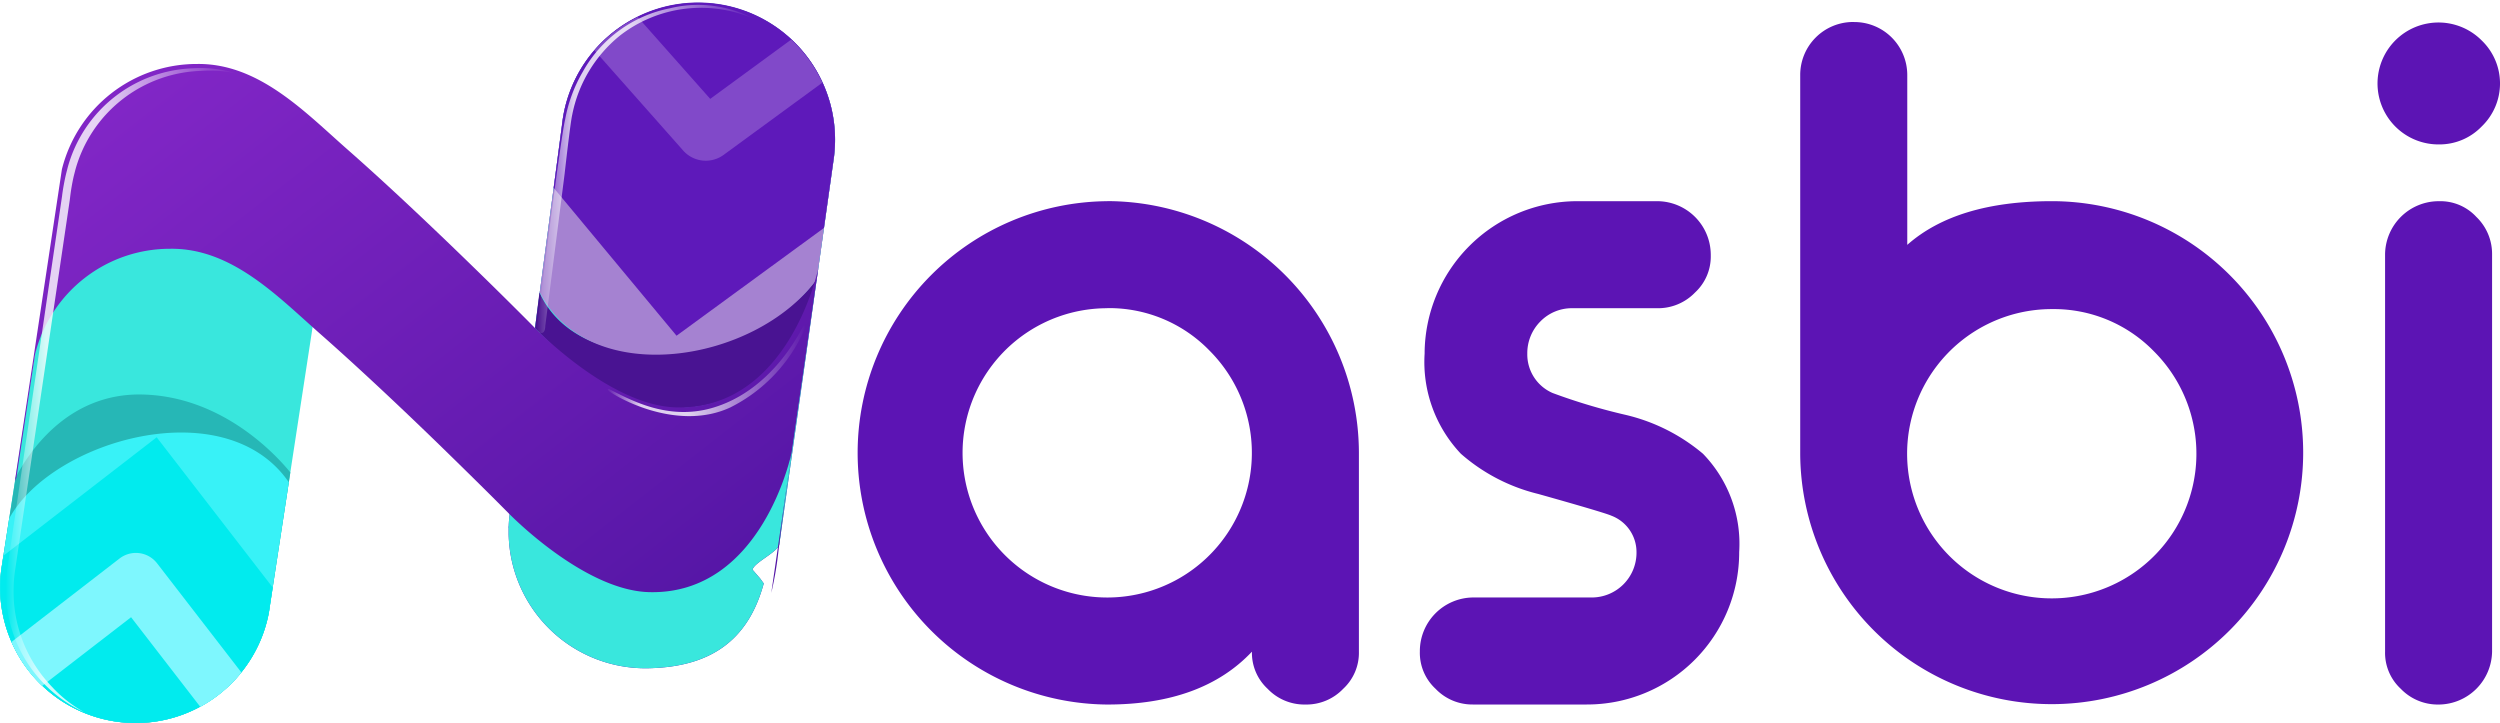 <svg xmlns="http://www.w3.org/2000/svg" xmlns:xlink="http://www.w3.org/1999/xlink" width="152.097" height="44" viewBox="0 0 152.097 44">
  <defs>
    <linearGradient id="linear-gradient" y1="0.5" x2="1" y2="0.5" gradientUnits="objectBoundingBox">
      <stop offset="0" stop-color="#5f19bb"/>
      <stop offset="1" stop-color="#5719a5"/>
    </linearGradient>
    <clipPath id="clip-path">
      <path id="Trazado_46722" data-name="Trazado 46722" d="M337.372,158.429a8.316,8.316,0,0,0-.2,1.516l-.014.1h.01q0,.2,0,.4a8.33,8.33,0,0,0,8.493,8.163c3.783-.075,6.082-1.684,7.028-5.159l-.216-.3-.467-.539c.1-.449,1.611-1.1,1.635-1.574l3.3-23.372q.012-.081.022-.163l.006-.042h0a8.33,8.33,0,1,0-16.493-2.352h0v.006q-.038.234-.063.472Z" transform="translate(-337.157 -127.951)" fill="none"/>
    </clipPath>
    <filter id="Trazado_46721" x="-128.165" y="-512.396" width="436.094" height="548.468" filterUnits="userSpaceOnUse">
      <feOffset dx="64.536" dy="-322.682" input="SourceAlpha"/>
      <feGaussianBlur stdDeviation="64.536" result="blur"/>
      <feFlood flood-opacity="0.749"/>
      <feComposite operator="in" in2="blur"/>
      <feComposite in="SourceGraphic"/>
    </filter>
    <clipPath id="clip-path-2">
      <path id="Trazado_46729" data-name="Trazado 46729" d="M164.048,162.155a8.252,8.252,0,0,0,.23-1.5l.016-.1h-.01c.006-.132.01-.266.01-.4a8.248,8.248,0,0,0-16.161-2.328l-.04-.007-.059.378a8.254,8.254,0,0,0-.213,1.365l-3.547,22.754c-.009.054-.017.107-.025.161l-.006.041h0a8.248,8.248,0,0,0,16.277,2.65h0v-.006q.042-.231.071-.466Z" transform="translate(-144.162 -151.908)" fill="none"/>
    </clipPath>
    <linearGradient id="linear-gradient-2" x1="0.02" y1="0.057" x2="0.995" y2="0.87" xlink:href="#linear-gradient"/>
    <filter id="Trazado_46728" x="-257.134" y="15.145" width="434.358" height="545.103" filterUnits="userSpaceOnUse">
      <feOffset dx="-64.536" dy="322.682" input="SourceAlpha"/>
      <feGaussianBlur stdDeviation="64.536" result="blur-2"/>
      <feFlood flood-opacity="0.302"/>
      <feComposite operator="in" in2="blur-2"/>
      <feComposite in="SourceGraphic"/>
    </filter>
    <linearGradient id="linear-gradient-4" x1="0.034" y1="0.191" x2="0.968" y2="0.986" gradientUnits="objectBoundingBox">
      <stop offset="0" stop-color="#8126c6"/>
      <stop offset="1" stop-color="#5315a4"/>
    </linearGradient>
    <linearGradient id="linear-gradient-5" y1="0.5" x2="1" y2="0.5" gradientUnits="objectBoundingBox">
      <stop offset="0" stop-color="#fff" stop-opacity="0"/>
      <stop offset="0.174" stop-color="#fff"/>
      <stop offset="0.409" stop-color="#fff"/>
      <stop offset="0.999" stop-color="#fff" stop-opacity="0"/>
    </linearGradient>
  </defs>
  <g id="nasbi-logo-principal-color-solo" transform="translate(-144.162 -127.951)">
    <path id="Trazado_46693" data-name="Trazado 46693" d="M484.416,146.226a15.337,15.337,0,0,1,15.311,15.311v12.1a2.981,2.981,0,0,1-.956,2.259,3.09,3.09,0,0,1-2.259.957h-.079a3.09,3.09,0,0,1-2.259-.957,2.978,2.978,0,0,1-.955-2.259q-3.03,3.216-8.8,3.216a15.312,15.312,0,0,1,0-30.623Zm0,6.516a8.8,8.8,0,1,0,6.222,2.578,8.505,8.505,0,0,0-6.222-2.584Zm28.323,0a2.671,2.671,0,0,0-1.967.8,2.73,2.73,0,0,0-.8,1.967,2.558,2.558,0,0,0,1.542,2.392,36.277,36.277,0,0,0,4.439,1.329,11.315,11.315,0,0,1,4.705,2.364,7.869,7.869,0,0,1,2.205,5.98,9.257,9.257,0,0,1-9.276,9.277h-6.937a3.091,3.091,0,0,1-2.259-.956,2.977,2.977,0,0,1-.956-2.259v-.053a3.268,3.268,0,0,1,3.216-3.243h7.2a2.724,2.724,0,0,0,2.765-2.765,2.364,2.364,0,0,0-1.515-2.205q-.4-.186-4.466-1.329a11.127,11.127,0,0,1-4.705-2.446,8.12,8.12,0,0,1-2.205-6.088A9.3,9.3,0,0,1,513,146.23h4.891a3.267,3.267,0,0,1,3.243,3.243v.053a2.98,2.98,0,0,1-.956,2.259,3.122,3.122,0,0,1-2.286.957Zm29.149.053a8.8,8.8,0,1,0,6.215,2.578,8.5,8.5,0,0,0-6.215-2.578Zm-12.015-17.464a3.222,3.222,0,0,1,3.216,3.216v10.34q3.007-2.658,8.8-2.658a15.3,15.3,0,1,1-15.313,15.389V138.544a3.221,3.221,0,0,1,3.216-3.216Zm35.579,10.9a2.977,2.977,0,0,1,2.259.956,3.119,3.119,0,0,1,.957,2.285v24.165a3.269,3.269,0,0,1-3.216,3.216H565.4a3.121,3.121,0,0,1-2.286-.957,2.977,2.977,0,0,1-.956-2.259V149.474a3.267,3.267,0,0,1,3.243-3.243Zm-.024-3.454a3.709,3.709,0,1,1,2.606-6.328,3.629,3.629,0,0,1,0,5.237,3.557,3.557,0,0,1-2.606,1.09Z" transform="translate(-272.891 -6.039)" fill="#5c14b4"/>
    <g id="Grupo_8380" data-name="Grupo 8380" transform="translate(144.162 127.951)">
      <path id="Trazado_46715" data-name="Trazado 46715" d="M337.475,158.428a8.31,8.31,0,0,0-.2,1.516l-.014.1h.01v.4a8.33,8.33,0,0,0,8.493,8.163c3.784-.075,6.082-1.684,7.028-5.159l-.216-.3-.467-.539c.1-.449,1.611-1.1,1.635-1.574l3.3-23.372q.012-.081.022-.163l.006-.042h0a8.416,8.416,0,0,0,.058-1.166,8.331,8.331,0,0,0-16.55-1.186h0v.006q-.038.234-.063.472Z" transform="translate(-306.327 -127.951)" fill="url(#linear-gradient)"/>
      <path id="Trazado_46716" data-name="Trazado 46716" d="M337.475,158.428a8.31,8.31,0,0,0-.2,1.516l-.014.1h.01v.4a8.33,8.33,0,0,0,8.493,8.163c3.784-.075,6.082-1.684,7.028-5.159l-.216-.3-.467-.539c.1-.449,1.611-1.1,1.635-1.574l3.3-23.372q.012-.081.022-.163l.006-.042h0a8.416,8.416,0,0,0,.058-1.166,8.331,8.331,0,0,0-16.55-1.186h0v.006q-.038.234-.063.472Z" transform="translate(-306.327 -127.951)" fill="#39e7dd"/>
      <path id="Trazado_46717" data-name="Trazado 46717" d="M363.47,234.03c-4.333,4.058-13.447,4.931-15.838-.336l-.27,2.173c5.02,5.29,8.685,4.868,8.685,4.868,7.041-.081,8.446-7.873,8.446-7.873a6.866,6.866,0,0,1-1.023,1.168Z" transform="translate(-314.813 -215.902)" fill="#491392"/>
      <path id="Trazado_46718" data-name="Trazado 46718" d="M367.049,137.507l.006-.042h0a8.431,8.431,0,0,0,.058-1.166,8.331,8.331,0,0,0-16.55-1.186h0v.006q-.038.234-.063.472l-1.352,10.15c3.012,5.936,13.113,4.3,16.85-.79l1.028-7.281C367.035,137.617,367.043,137.562,367.049,137.507Z" transform="translate(-316.311 -127.951)" fill="#a582d1"/>
      <path id="Trazado_46719" data-name="Trazado 46719" d="M371.556,136.3A8.331,8.331,0,0,0,355,135.117h0v.006q-.038.234-.063.472l-.5,3.781,7.478,9,8.966-6.555.586-4.152q.012-.081.022-.163l.006-.042h0a8.418,8.418,0,0,0,.06-1.169Z" transform="translate(-320.755 -127.951)" fill="#5e19ba"/>
      <path id="Trazado_46720" data-name="Trazado 46720" d="M381.944,134.817l-4.929,3.609-4.411-4.978a8.356,8.356,0,0,0-2.628,2.029l5.426,6.129a1.84,1.84,0,0,0,2.419.234l6.014-4.4a8.348,8.348,0,0,0-1.892-2.619Z" transform="translate(-333.806 -132.41)" fill="#8149c9"/>
      <g id="Grupo_8375" data-name="Grupo 8375" transform="translate(30.917 0)" opacity="0.4">
        <g id="Grupo_8374" data-name="Grupo 8374" transform="translate(0)" clip-path="url(#clip-path)">
          <g transform="matrix(1, 0, 0, 1, -30.92, 0)" filter="url(#Trazado_46721)">
            <path id="Trazado_46721-2" data-name="Trazado 46721" d="M190.035,172.2c-4.01-.107-8.559-4.823-8.559-4.823q-.521-.528-1.048-1.052-1.34-1.336-2.7-2.657-1.824-1.777-3.68-3.523c-1.315-1.235-2.644-2.457-4-3.649-2.583-2.273-5.389-5.239-9.137-5.187a8.456,8.456,0,0,0-8.22,6.408l-2.865,18.99s.032-.083.1-.229l1.134-7.518a8.456,8.456,0,0,1,8.22-6.408c3.748-.052,6.554,2.914,9.137,5.187,1.354,1.192,2.683,2.414,4,3.649q1.856,1.743,3.68,3.523,1.355,1.321,2.7,2.657.525.524,1.048,1.051s4.554,4.711,8.559,4.823c6.893.185,8.675-8.46,8.675-8.46l-1.015,7.024-.215,1.48a20.3,20.3,0,0,0,.407-2.29c.417-3.483.937-6.96,1.439-10.436l1.015-7.024S196.928,172.389,190.035,172.2Z" transform="translate(-148.93 -147.42)" fill="#1f0a3c"/>
          </g>
        </g>
      </g>
      <path id="Trazado_46723" data-name="Trazado 46723" d="M164.048,162.155a8.252,8.252,0,0,0,.23-1.5l.016-.1h-.01c.006-.132.01-.266.01-.4a8.248,8.248,0,0,0-16.161-2.328l-.04-.007-.059.378a8.254,8.254,0,0,0-.213,1.365l-3.547,22.754c-.009.054-.017.107-.025.161l-.006.041h0a8.248,8.248,0,0,0,16.277,2.65h0v-.006q.042-.231.071-.466Z" transform="translate(-144.162 -147.914)" fill="#39e7dd"/>
      <g id="Grupo_8376" data-name="Grupo 8376" transform="translate(0.002 23.999)">
        <path id="Trazado_46724" data-name="Trazado 46724" d="M152.85,276.8c-4.624-.118-7,3.626-7.74,5.056l-.834,5.349c-.009.054-.017.107-.025.161l-.006.041h0a8.248,8.248,0,0,0,16.277,2.65h0v-.006q.042-.231.071-.466l1.233-8.046C160.994,280.515,157.724,276.923,152.85,276.8Z" transform="translate(-144.164 -276.797)" fill="#26b7b6"/>
        <path id="Trazado_46725" data-name="Trazado 46725" d="M160.522,302.2h0v-.006q.042-.231.071-.466l1.142-7.447c-3.853-5.613-14.417-2.564-17.015,2.205l-.445,2.857c-.009.053-.017.107-.025.161l-.006.041h0a8.248,8.248,0,0,0,16.277,2.65Z" transform="translate(-144.164 -288.938)" fill="#38f2f7"/>
        <path id="Trazado_46726" data-name="Trazado 46726" d="M160.522,303.7h0v-.006q.042-.231.071-.466l.16-1.049-7.059-9.138-9.322,7.205-.093.6c-.009.054-.017.107-.025.161l-.006.041h0a8.248,8.248,0,0,0,16.277,2.65Z" transform="translate(-144.164 -290.437)" fill="#01ebee"/>
        <path id="Trazado_46727" data-name="Trazado 46727" d="M155.041,337.334l-6.58,5.083a8.265,8.265,0,0,0,1.87,2.669l5.413-4.181,4.215,5.456a8.281,8.281,0,0,0,2.5-2.092l-5.132-6.643a1.628,1.628,0,0,0-2.284-.293Z" transform="translate(-147.772 -327.353)" fill="#7ef7fe"/>
      </g>
      <g id="Grupo_8378" data-name="Grupo 8378" transform="translate(0 3.993)" opacity="0.5">
        <g id="Grupo_8377" data-name="Grupo 8377" transform="translate(0 0)" clip-path="url(#clip-path-2)">
          <g transform="matrix(1, 0, 0, 1, 0, -3.99)" filter="url(#Trazado_46728)">
            <path id="Trazado_46728-2" data-name="Trazado 46728" d="M188.926,242.417c-4.01-.108-8.559-4.823-8.559-4.823q-.521-.528-1.048-1.051-1.34-1.336-2.7-2.657-1.824-1.777-3.68-3.523c-1.315-1.235-2.644-2.457-4-3.649-2.583-2.273-5.389-5.24-9.137-5.187a8.456,8.456,0,0,0-8.22,6.408l-1.134,7.518c.48-1.035,2.749-5.248,7.831-5.133,5.122.115,8.921,4.8,8.921,4.8l12.658,11.528a15.486,15.486,0,0,0,4.975,3.125,10.207,10.207,0,0,0,3.665.556c4.6-.092,6.908-3.883,7.862-7.876l.215-1.48,1.015-7.024S195.819,242.6,188.926,242.417Z" transform="translate(-149.45 -206.38)" fill="url(#linear-gradient-2)"/>
          </g>
        </g>
      </g>
      <path id="Trazado_46730" data-name="Trazado 46730" d="M188.926,242.417c-4.01-.108-8.559-4.823-8.559-4.823q-.521-.528-1.048-1.051-1.34-1.336-2.7-2.657-1.824-1.777-3.68-3.523c-1.315-1.235-2.644-2.457-4-3.649-2.583-2.273-5.389-5.24-9.137-5.187a8.456,8.456,0,0,0-8.22,6.408l-1.134,7.518c.48-1.035,2.749-5.248,7.831-5.133,5.122.115,8.921,4.8,8.921,4.8l12.658,11.528a15.486,15.486,0,0,0,4.975,3.125,10.207,10.207,0,0,0,3.665.556c4.6-.092,6.908-3.883,7.862-7.876.071-.493.223-.991.294-1.485.339-2.342.6-4.677.935-7.017C197.6,233.958,195.819,242.6,188.926,242.417Z" transform="translate(-149.446 -206.384)" fill="url(#linear-gradient-2)"/>
      <path id="Trazado_46731" data-name="Trazado 46731" d="M190.035,172.2c-4.01-.107-8.559-4.823-8.559-4.823q-.521-.528-1.048-1.052-1.34-1.336-2.7-2.657-1.824-1.777-3.68-3.523c-1.315-1.235-2.644-2.457-4-3.649-2.583-2.273-5.389-5.239-9.137-5.187a8.456,8.456,0,0,0-8.22,6.408l-2.865,18.99s.032-.083.1-.229l1.134-7.518a8.456,8.456,0,0,1,8.22-6.408c3.748-.052,6.554,2.914,9.137,5.187,1.354,1.192,2.683,2.414,4,3.649q1.856,1.743,3.68,3.523,1.355,1.321,2.7,2.657.525.524,1.048,1.051s4.554,4.711,8.559,4.823c6.893.185,8.675-8.46,8.675-8.46l-1.015,7.024-.215,1.48a20.3,20.3,0,0,0,.407-2.29c.417-3.483.937-6.96,1.439-10.436l1.015-7.024S196.928,172.389,190.035,172.2Z" transform="translate(-148.925 -147.417)" fill="url(#linear-gradient-4)"/>
      <path id="Trazado_46732" data-name="Trazado 46732" d="M375.244,254.509s-.335-.2-.23-.019,4.038,2.63,7.441,1.044a9.623,9.623,0,0,0,4.532-4.8s.072-.441-.175,0-1.984,3.869-5.538,4.854C378.682,256.307,376.5,255.141,375.244,254.509Z" transform="translate(-338.017 -230.749)" opacity="0.8" fill="url(#linear-gradient-5)"/>
      <path id="Trazado_46733" data-name="Trazado 46733" d="M348.125,148.384s-.055.407.229.436.268-.436.268-.436l1.177-9.249s.345-3.1.462-3.591a8.246,8.246,0,0,1,2.891-4.811,8.038,8.038,0,0,1,8.225-1,7.223,7.223,0,0,0-5.17-.671,7.78,7.78,0,0,0-5.3,3.859,8.912,8.912,0,0,0-1.073,2.891C349.53,137.049,348.125,148.384,348.125,148.384Z" transform="translate(-315.449 -128.557)" opacity="0.8" fill="url(#linear-gradient-5)"/>
      <g id="Grupo_8379" data-name="Grupo 8379" transform="translate(0.358 4.14)">
        <path id="Trazado_46734" data-name="Trazado 46734" d="M149.272,190.622a8.336,8.336,0,0,1-2.406-5.9,8.607,8.607,0,0,1,.076-1.143h0l.006-.041c.007-.053.015-.107.024-.16l3.32-22.471a.21.21,0,0,1,.008-.07,12.124,12.124,0,0,1,.231-1.362l.094-.368a8.2,8.2,0,0,1,7.648-6.026,7.455,7.455,0,0,1,2.205.171,7.411,7.411,0,0,0-2.667-.33,8.2,8.2,0,0,0-7.648,6.026l-.094.368a13.23,13.23,0,0,0-.247,1.336.21.21,0,0,1-.008.07l-3.308,22.5-.024.16-.006.041h0a8.608,8.608,0,0,0-.076,1.143,8.189,8.189,0,0,0,4.771,7.532,7.863,7.863,0,0,1-1.9-1.473Z" transform="translate(-146.4 -152.908)" opacity="0.8" fill="url(#linear-gradient-5)"/>
      </g>
    </g>
  </g>
</svg>
